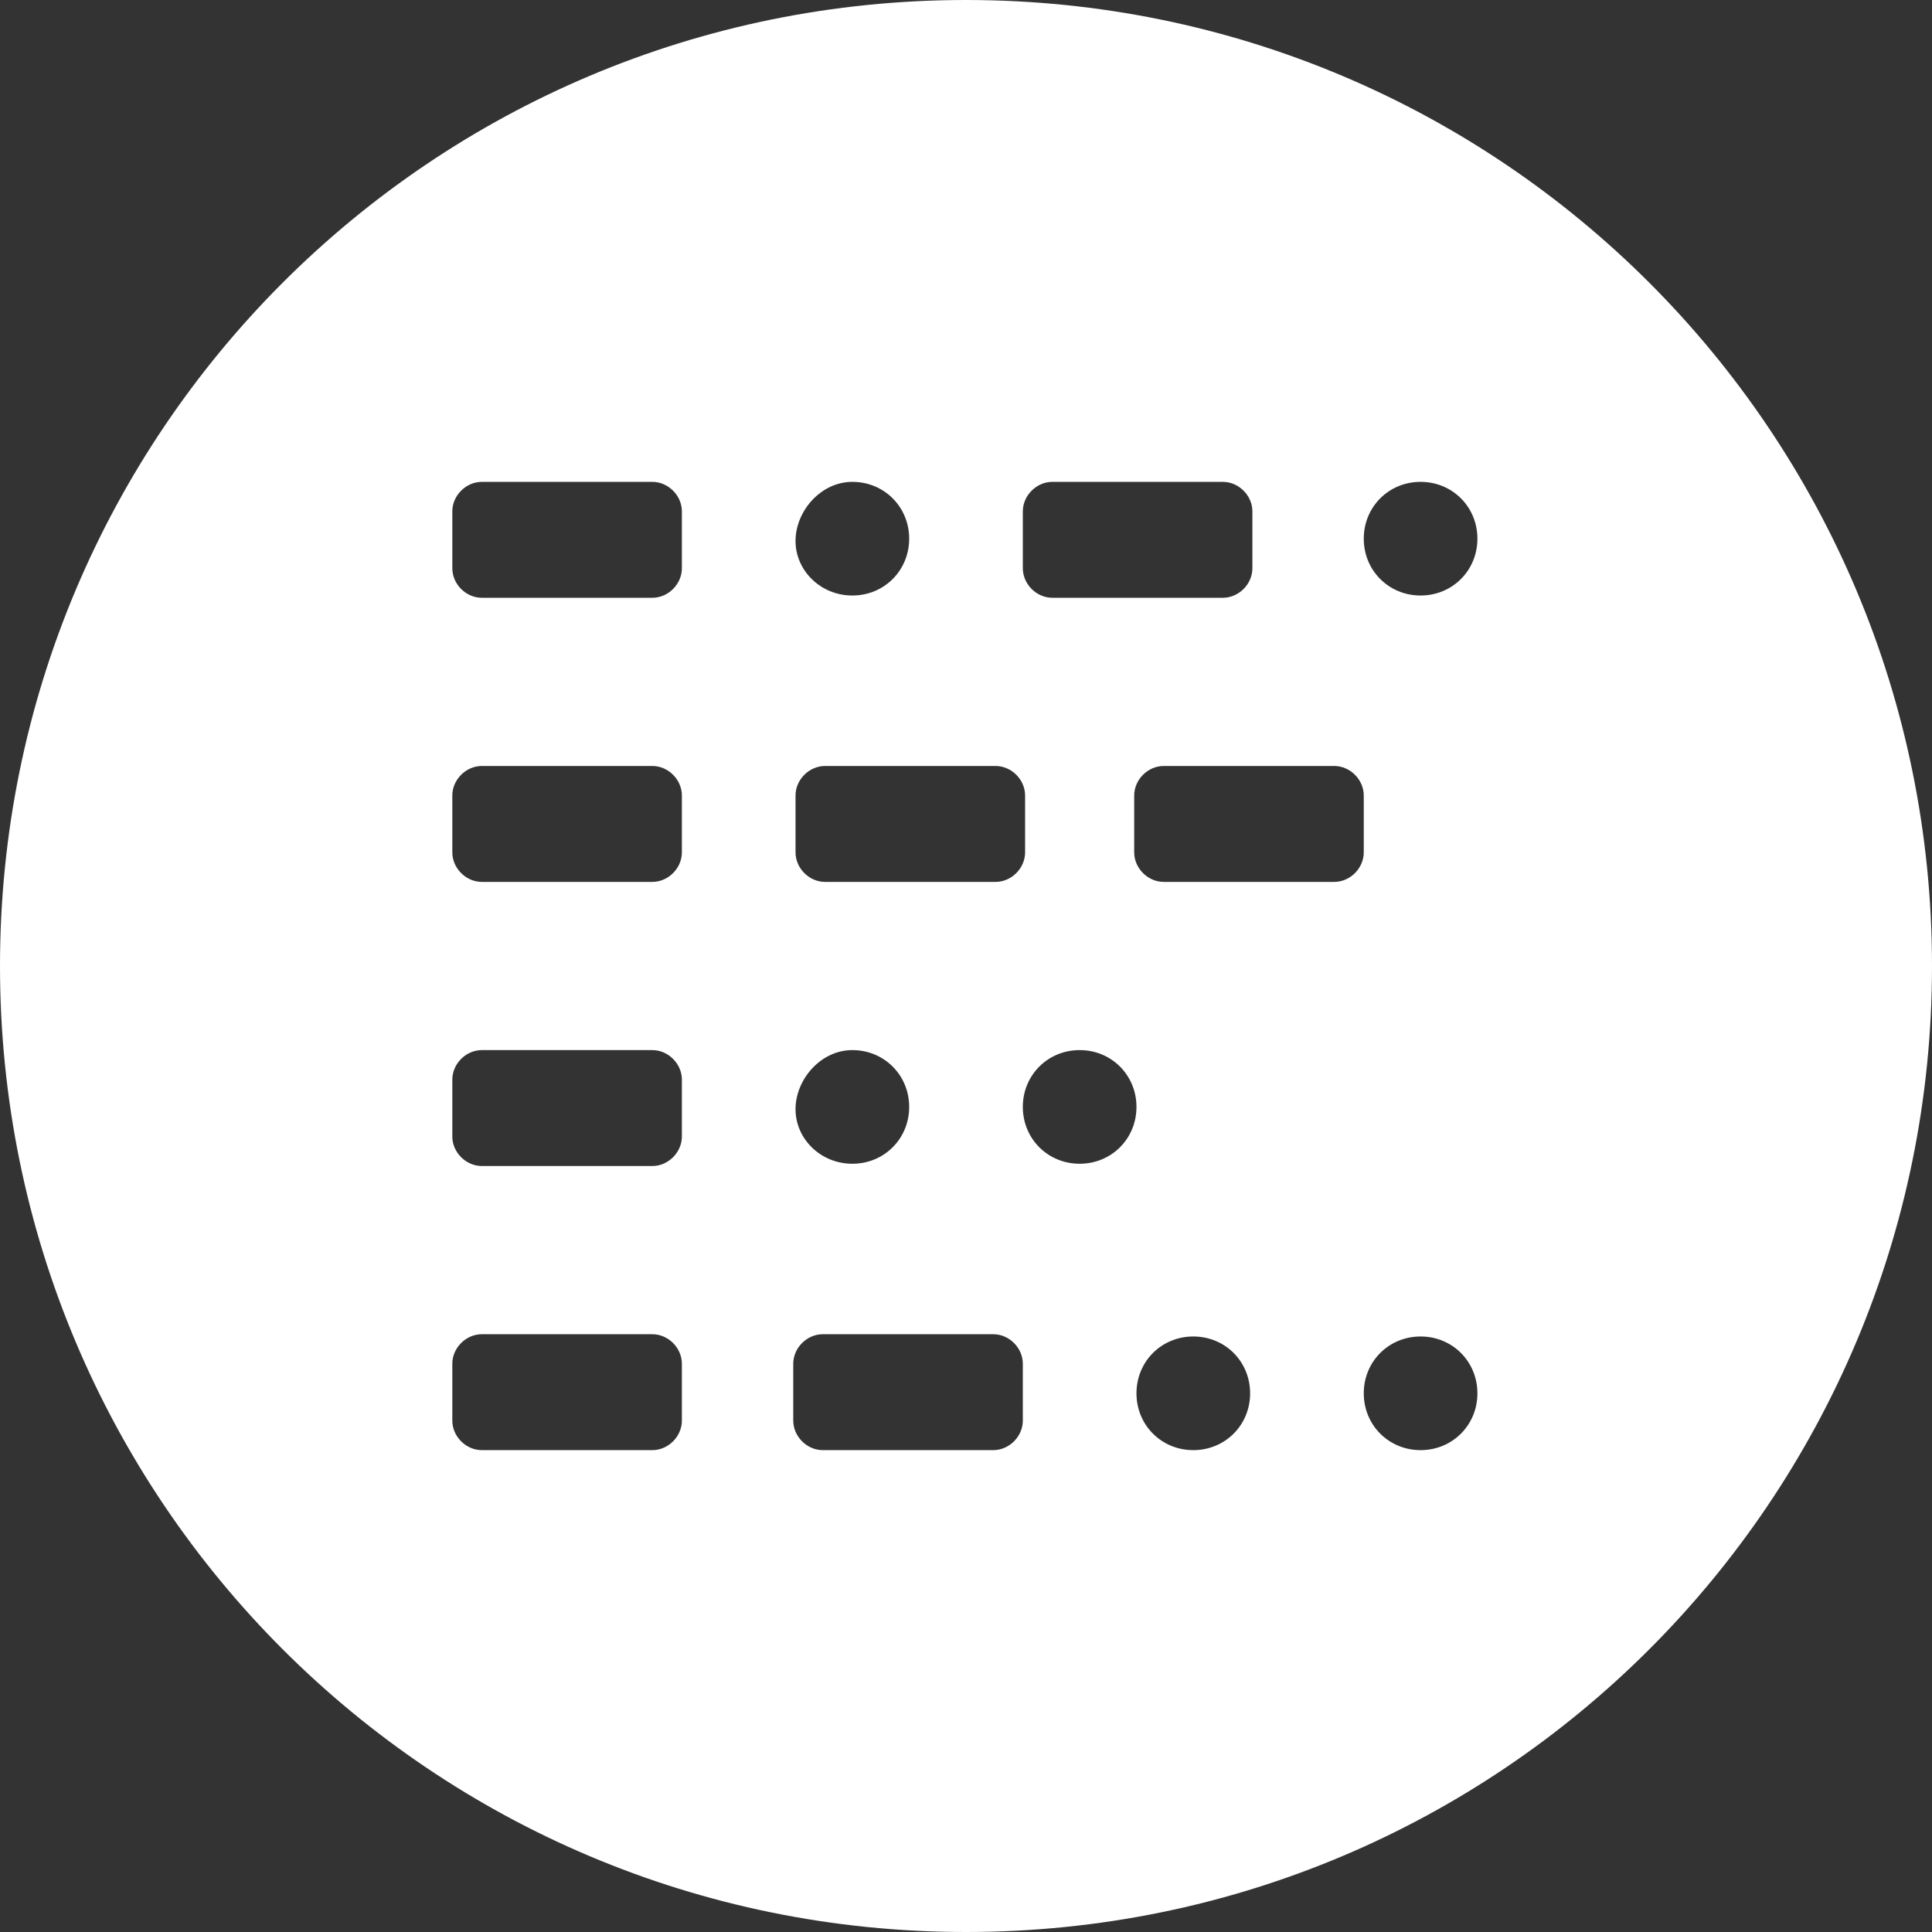 <?xml version="1.0" encoding="UTF-8"?>
<!--https://github.com/muchdogesec/stix2icons/-->
<svg xmlns="http://www.w3.org/2000/svg" viewBox="0 0 85 85" id="user-agent">
	<rect x="0" y="0" width="85" height="85" fill="#333333" stroke="none"/>
	<path style="fill:rgb(255,255,255)" d="M42.5,0C19,0,0,19,0,42.5S19,85,42.5,85S85,66,85,42.5S66,0,42.5,0z M45,22.5c0-0.7,0.6-1.3,1.3-1.3h7.5c0.7,0,1.3,0.6,1.3,1.3V25c0,0.7-0.6,1.3-1.3,1.3h-7.5c-0.7,0-1.3-0.6-1.3-1.3V22.5z M37.5,21.2c1.4,0,2.5,1.1,2.5,2.5s-1.1,2.5-2.5,2.5S35,25.1,35,23.8S36.1,21.2,37.5,21.2z M35,35c0-0.7,0.6-1.3,1.3-1.3h7.5c0.7,0,1.3,0.6,1.3,1.3v2.5c0,0.7-0.6,1.3-1.3,1.3h-7.5c-0.7,0-1.3-0.6-1.3-1.3V35z M37.5,46.2c1.4,0,2.5,1.1,2.5,2.5s-1.1,2.5-2.5,2.5S35,50.1,35,48.8S36.1,46.2,37.5,46.2z M30,62.5c0,0.7-0.6,1.3-1.3,1.3h-7.5c-0.7,0-1.3-0.6-1.3-1.3V60c0-0.7,0.6-1.3,1.3-1.3h7.5c0.7,0,1.3,0.6,1.3,1.3V62.5z M30,50c0,0.7-0.6,1.3-1.3,1.3h-7.5c-0.7,0-1.3-0.6-1.3-1.3v-2.5c0-0.7,0.6-1.3,1.3-1.3h7.5c0.7,0,1.3,0.6,1.3,1.3V50z M30,37.5c0,0.7-0.6,1.3-1.3,1.3h-7.5c-0.7,0-1.3-0.6-1.3-1.3V35c0-0.7,0.6-1.3,1.3-1.3h7.5c0.7,0,1.3,0.6,1.3,1.3V37.5z M30,25c0,0.7-0.6,1.3-1.3,1.3h-7.5c-0.7,0-1.3-0.6-1.3-1.3v-2.5c0-0.7,0.6-1.3,1.3-1.3h7.5c0.7,0,1.3,0.6,1.3,1.3V25z M45,62.5c0,0.7-0.6,1.3-1.3,1.3h-7.5c-0.7,0-1.3-0.6-1.3-1.3V60c0-0.7,0.6-1.3,1.3-1.3h7.5c0.7,0,1.3,0.6,1.3,1.3V62.5z M47.5,51.2c-1.4,0-2.5-1.1-2.5-2.5s1.1-2.5,2.5-2.5c1.4,0,2.5,1.1,2.5,2.5S48.9,51.2,47.5,51.2zM52.5,63.8c-1.4,0-2.5-1.1-2.5-2.5s1.1-2.5,2.5-2.5c1.4,0,2.5,1.1,2.5,2.5S53.9,63.8,52.5,63.8z M58.7,38.8h-7.5c-0.7,0-1.3-0.6-1.3-1.3V35c0-0.7,0.6-1.3,1.3-1.3h7.5c0.7,0,1.3,0.6,1.3,1.3v2.5C60,38.2,59.4,38.8,58.7,38.8z M62.5,63.8c-1.4,0-2.5-1.1-2.5-2.5s1.1-2.5,2.5-2.5c1.4,0,2.5,1.1,2.5,2.5S63.9,63.8,62.5,63.8z M62.5,26.2c-1.4,0-2.5-1.1-2.5-2.5
	s1.1-2.5,2.5-2.5c1.4,0,2.5,1.1,2.5,2.5S63.9,26.2,62.5,26.2z"/>
</svg>